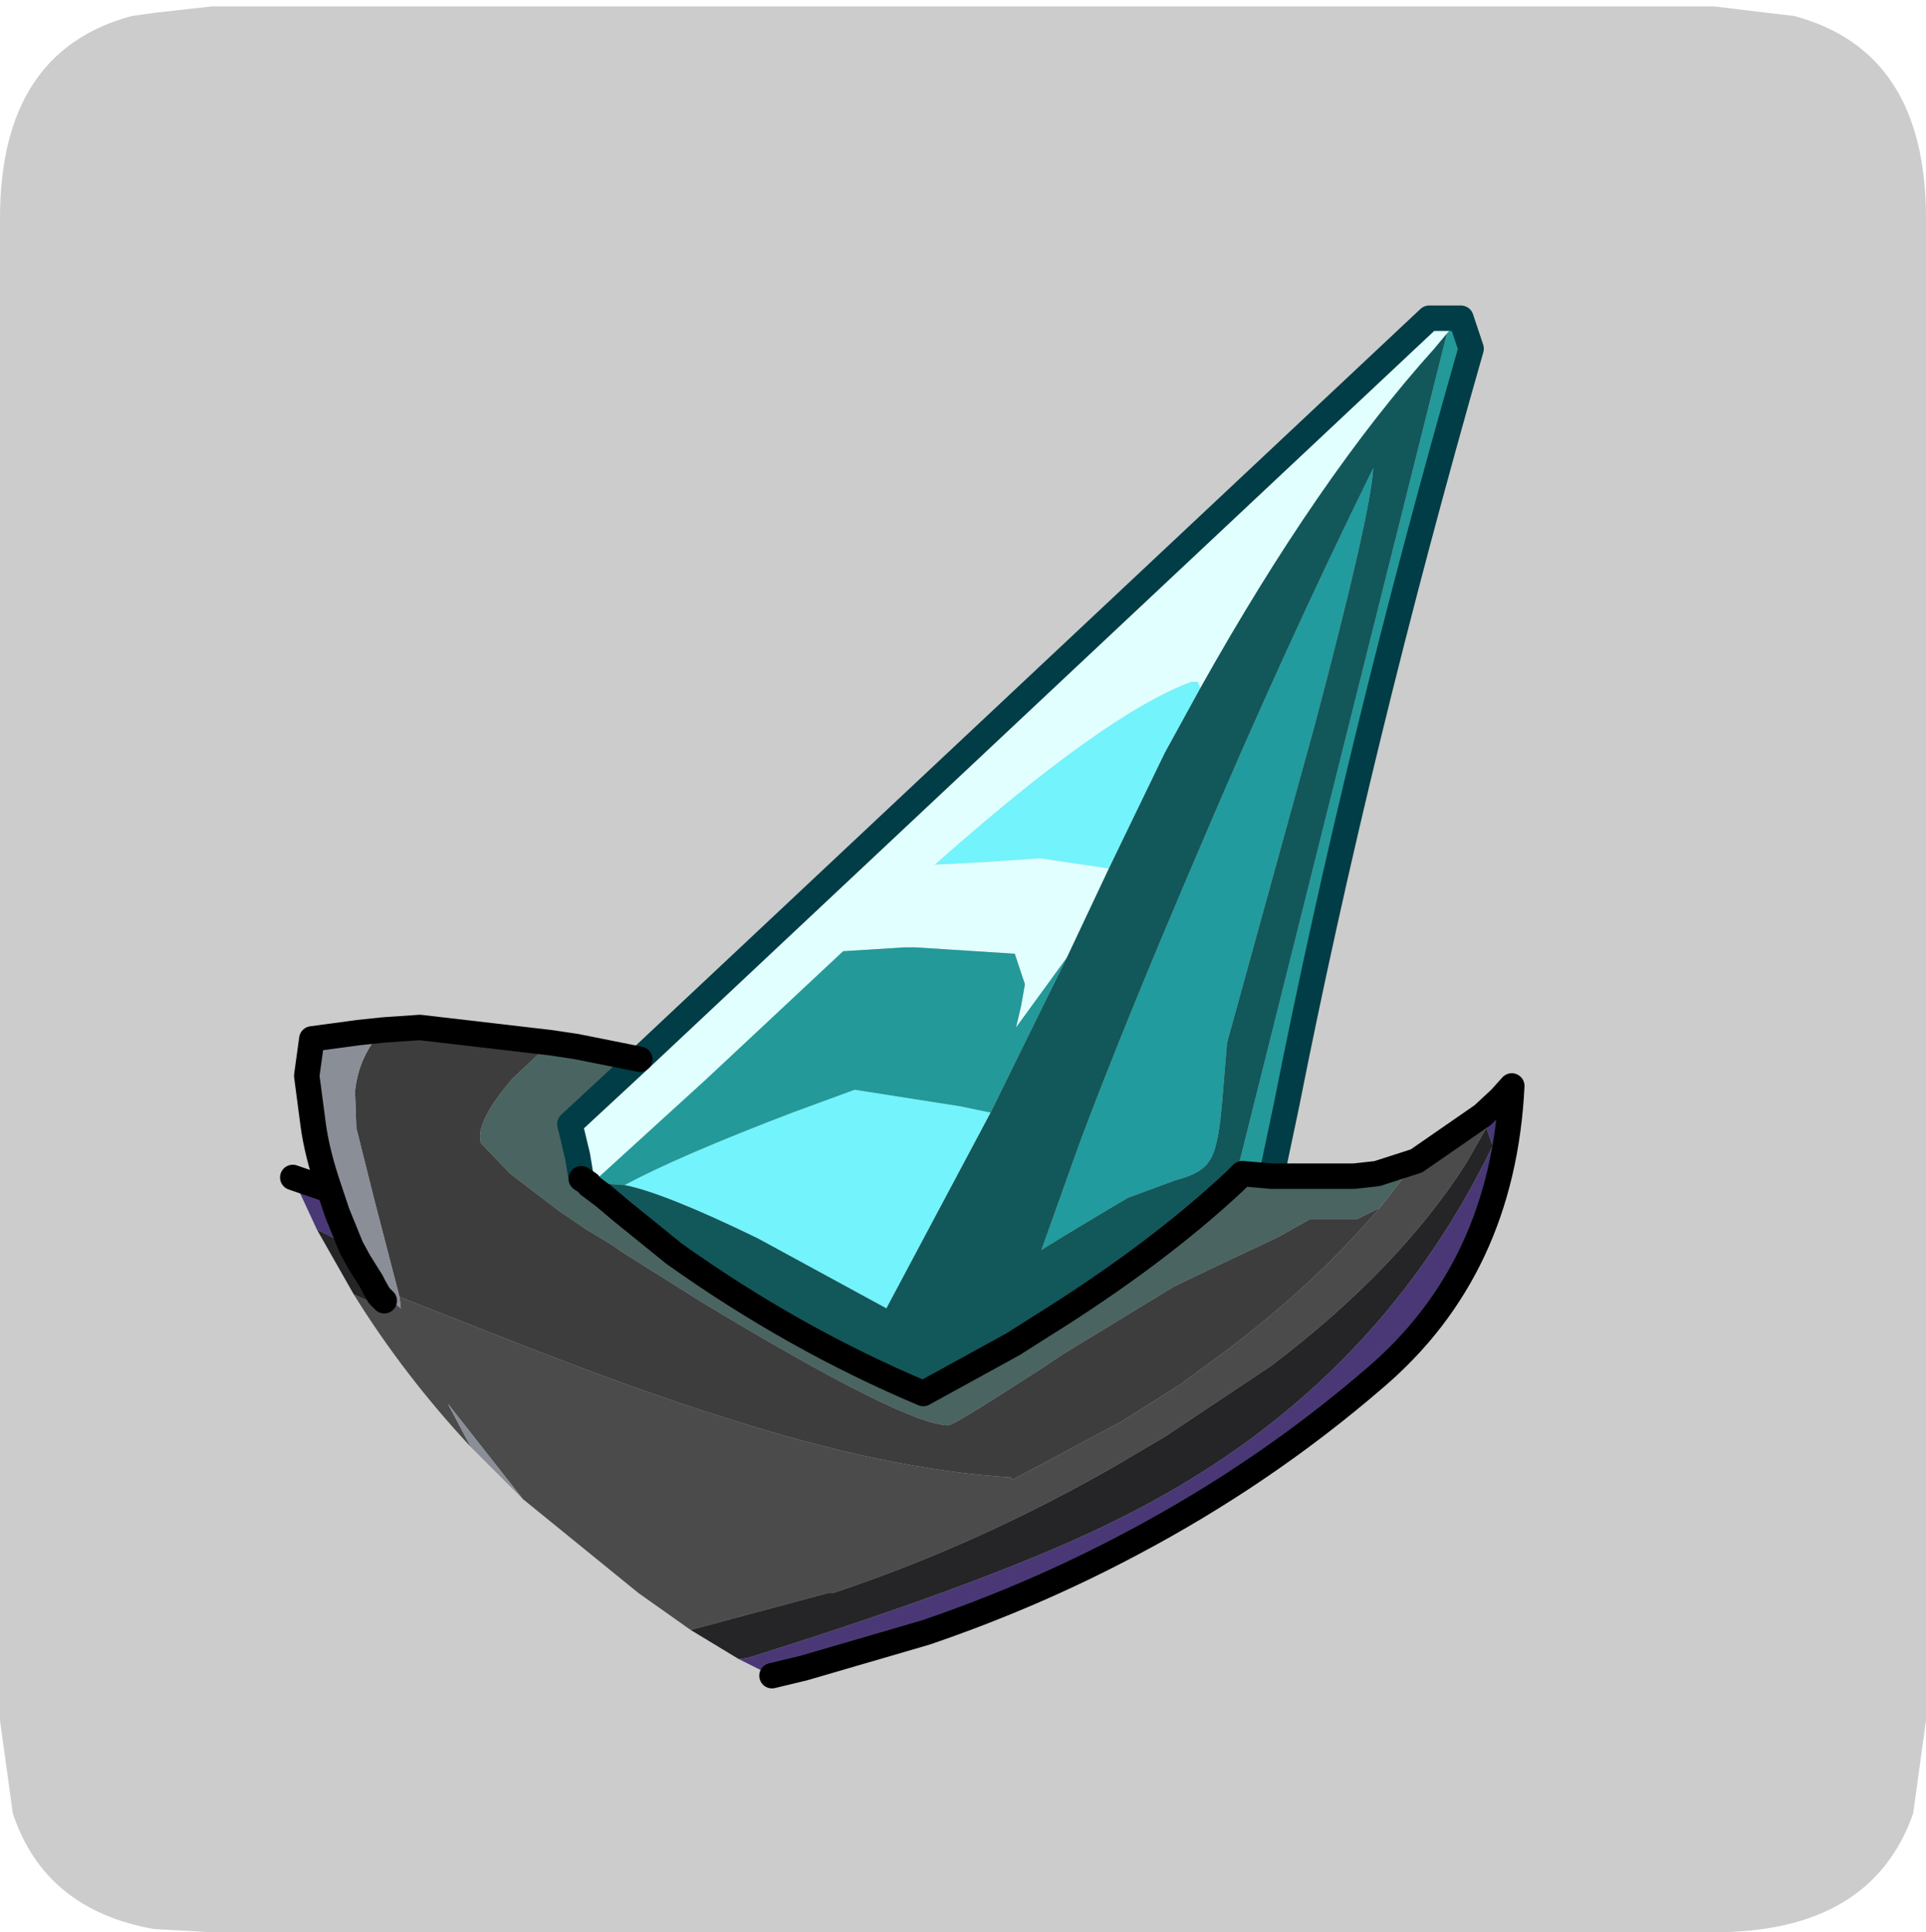 <?xml version="1.0" encoding="UTF-8" standalone="no"?>
<svg xmlns:ffdec="https://www.free-decompiler.com/flash" xmlns:xlink="http://www.w3.org/1999/xlink" ffdec:objectType="frame" height="30.1px" width="30.0px" xmlns="http://www.w3.org/2000/svg">
  <g transform="matrix(1.0, 0.0, 0.0, 1.0, 0.0, 0.0)">
    <use ffdec:characterId="1" height="30.0" transform="matrix(1.0, 0.0, 0.0, 1.0, 0.0, 0.0)" width="30.0" xlink:href="#shape0"/>
    <use ffdec:characterId="5" height="30.0" transform="matrix(1.0, 0.0, 0.0, 1.0, 0.0, 0.1)" width="30.0" xlink:href="#sprite0"/>
  </g>
  <defs>
    <g id="shape0" transform="matrix(1.0, 0.0, 0.0, 1.0, 0.0, 0.0)">
      <path d="M0.0 0.0 L30.0 0.0 30.0 30.0 0.0 30.0 0.0 0.0" fill="#33cc66" fill-opacity="0.0" fill-rule="evenodd" stroke="none"/>
    </g>
    <g id="sprite0" transform="matrix(1.0, 0.0, 0.0, 1.0, 0.0, 0.0)">
      <use ffdec:characterId="2" height="30.0" transform="matrix(1.0, 0.0, 0.0, 1.0, 0.0, 0.0)" width="30.0" xlink:href="#shape1"/>
      <filter id="filter0">
        <feColorMatrix in="SourceGraphic" result="filterResult0" type="matrix" values="0 0 0 0 1.0,0 0 0 0 1.0,0 0 0 0 1.0,0 0 0 1 0"/>
        <feConvolveMatrix divisor="25.0" in="filterResult0" kernelMatrix="1 1 1 1 1 1 1 1 1 1 1 1 1 1 1 1 1 1 1 1 1 1 1 1 1" order="5 5" result="filterResult1"/>
        <feComposite in="SourceGraphic" in2="filterResult1" operator="over" result="filterResult2"/>
      </filter>
      <use ffdec:characterId="4" filter="url(#filter0)" height="54.4" transform="matrix(0.396, 0.0, 0.0, 0.396, 4.362, 4.659)" width="48.95" xlink:href="#sprite1"/>
    </g>
    <g id="shape1" transform="matrix(1.0, 0.0, 0.0, 1.0, 0.0, 0.0)">
      <path d="M27.95 0.15 Q30.0 0.7 30.0 3.3 L30.0 26.7 29.8 28.15 Q29.15 30.0 26.7 30.0 L3.3 30.0 2.4 29.95 Q0.7 29.65 0.2 28.15 L0.0 26.7 0.0 3.3 Q0.0 0.7 2.05 0.15 L2.4 0.1 3.3 0.0 26.7 0.0 27.95 0.15" fill="#cccccc" fill-rule="evenodd" stroke="none"/>
    </g>
    <g id="sprite1" transform="matrix(1.0, 0.0, 0.0, 1.0, 0.6, 2.25)">
      <use ffdec:characterId="3" height="54.4" transform="matrix(1.0, 0.0, 0.0, 1.0, -0.6, -2.25)" width="48.95" xlink:href="#shape2"/>
    </g>
    <g id="shape2" transform="matrix(1.0, 0.0, 0.0, 1.0, 0.6, 2.25)">
      <path d="M32.0 19.9 L29.3 19.5 27.05 19.65 25.15 19.75 Q31.85 13.8 35.25 12.55 L35.5 12.55 35.6 12.8 34.2 15.35 32.0 19.9 M27.35 29.5 L23.25 37.2 18.2 34.45 Q14.5 32.65 12.95 32.35 15.1 31.2 19.55 29.5 L22.0 28.6 26.15 29.25 27.35 29.5" fill="#73f3fc" fill-rule="evenodd" stroke="none"/>
      <path d="M45.85 -1.75 L45.3 -1.15 44.8 -0.55 Q40.25 4.5 35.6 12.8 L35.5 12.55 35.25 12.55 Q31.85 13.8 25.15 19.75 L27.05 19.65 29.3 19.5 32.0 19.9 30.35 23.4 28.35 26.15 28.55 25.3 28.7 24.45 28.3 23.25 24.4 23.0 23.95 23.0 21.55 23.15 16.15 28.2 11.65 32.3 11.55 32.3 11.25 32.1 11.1 31.2 10.8 29.95 13.55 27.4 44.6 -1.75 45.85 -1.75" fill="#e2ffff" fill-rule="evenodd" stroke="none"/>
      <path d="M36.45 29.15 Q36.3 30.95 35.95 31.4 35.65 31.9 34.65 32.15 L32.75 32.85 Q30.8 34.0 29.35 34.9 L30.85 30.7 Q32.55 26.15 35.55 19.15 38.95 11.15 42.4 4.15 42.3 5.95 40.1 14.25 L36.65 26.75 36.45 29.15" fill="#219b9e" fill-rule="evenodd" stroke="none"/>
      <path d="M45.3 -1.15 L45.85 -1.75 46.25 -0.55 Q41.8 15.0 39.0 29.15 L38.4 32.0 37.25 31.9 36.95 32.2 45.3 -1.15 M11.65 32.3 L16.15 28.2 21.55 23.15 23.95 23.0 24.4 23.0 28.3 23.25 28.7 24.45 28.55 25.3 28.35 26.15 30.35 23.4 28.65 26.85 27.35 29.5 26.15 29.25 22.0 28.6 19.55 29.5 Q15.1 31.2 12.95 32.35 L12.25 32.3 11.65 32.3" fill="#239999" fill-rule="evenodd" stroke="none"/>
      <path d="M11.55 32.3 L11.65 32.3 12.25 32.3 12.95 32.35 Q14.5 32.65 18.2 34.45 L23.25 37.2 27.35 29.5 28.65 26.85 30.35 23.4 32.0 19.9 34.2 15.35 35.6 12.8 Q40.25 4.5 44.8 -0.55 L45.3 -1.15 36.95 32.2 Q33.85 35.1 29.35 37.9 L28.25 38.6 24.7 40.55 Q19.6 38.4 14.9 35.05 L12.8 33.35 12.15 32.8 11.55 32.35 11.55 32.3 M36.45 29.15 L36.65 26.75 40.1 14.25 Q42.3 5.95 42.4 4.15 38.95 11.15 35.55 19.15 32.55 26.15 30.85 30.7 L29.35 34.9 Q30.8 34.0 32.75 32.85 L34.65 32.15 Q35.65 31.9 35.95 31.4 36.3 30.95 36.45 29.15" fill="#12585a" fill-rule="evenodd" stroke="none"/>
      <path d="M47.4 28.95 L46.85 30.1 46.05 31.5 Q43.4 35.65 38.4 39.45 L34.2 42.25 32.25 43.4 Q26.85 46.5 21.15 48.4 L20.95 48.4 15.55 49.85 13.5 48.4 8.95 44.7 6.0 40.95 6.85 42.55 6.9 42.65 Q4.25 39.8 2.3 36.65 L2.85 36.9 3.5 36.9 3.3 36.7 3.1 36.35 3.2 36.4 4.15 37.2 4.1 36.75 8.3 38.4 Q13.5 40.45 16.9 41.5 23.25 43.55 28.15 43.85 L28.2 43.95 32.5 41.65 34.8 40.2 35.75 39.5 Q39.8 36.6 42.65 33.25 L44.1 31.4 46.7 29.6 47.4 28.95" fill="#4b4b4b" fill-rule="evenodd" stroke="none"/>
      <path d="M46.85 30.1 L47.4 28.95 47.85 28.45 Q47.5 35.65 42.45 39.95 38.1 43.7 32.9 46.45 29.05 48.5 24.8 49.95 L20.0 51.35 18.75 51.65 17.45 51.0 17.8 50.95 Q27.85 47.8 32.55 45.4 42.45 40.45 47.1 30.8 L46.85 30.1 M1.35 32.55 L1.65 33.45 2.2 34.8 1.35 34.35 0.85 34.1 -0.1 32.05 1.35 32.55" fill="#4a3876" fill-rule="evenodd" stroke="none"/>
      <path d="M3.1 36.35 L3.3 36.7 3.5 36.9 2.85 36.9 2.3 36.65 0.85 34.1 1.35 34.35 2.2 34.8 2.5 35.35 3.0 36.15 3.1 36.35 M15.55 49.85 L20.95 48.4 21.15 48.4 Q26.85 46.5 32.25 43.4 L34.2 42.25 38.4 39.45 Q43.4 35.65 46.05 31.5 L46.85 30.1 47.1 30.8 Q42.45 40.45 32.55 45.4 27.85 47.8 17.8 50.95 L17.45 51.0 15.55 49.85" fill="#252527" fill-rule="evenodd" stroke="none"/>
      <path d="M13.55 27.4 L10.8 29.95 11.1 31.2 11.25 32.1 11.55 32.3 11.55 32.35 12.15 32.8 12.8 33.35 14.9 35.05 Q19.6 38.4 24.7 40.55 L28.25 38.6 29.35 37.9 Q33.85 35.1 36.95 32.2 L37.25 31.9 38.4 32.0 39.45 32.0 41.65 32.0 42.55 31.9 44.1 31.4 42.65 33.25 41.75 33.7 39.9 33.7 38.65 34.4 Q37.05 35.15 36.0 35.65 L34.55 36.35 30.2 39.0 29.3 39.6 Q25.9 41.8 25.7 41.8 24.0 41.8 15.9 36.9 L12.8 34.95 12.45 34.7 11.45 34.1 10.35 33.35 8.45 31.9 7.3 30.7 Q7.05 29.9 8.55 28.15 L10.05 26.75 11.05 26.9 13.55 27.4" fill="#4a6461" fill-rule="evenodd" stroke="none"/>
      <path d="M42.65 33.25 Q39.8 36.6 35.75 39.5 L34.8 40.2 32.5 41.65 28.2 43.95 28.15 43.85 Q23.25 43.55 16.9 41.5 13.5 40.45 8.3 38.4 L4.1 36.75 3.1 32.9 2.4 30.1 2.35 28.65 Q2.5 27.25 3.45 26.25 L4.9 26.15 10.05 26.75 8.55 28.15 Q7.05 29.9 7.3 30.7 L8.45 31.9 10.35 33.35 11.45 34.1 12.45 34.7 12.8 34.95 15.9 36.9 Q24.0 41.8 25.7 41.8 25.9 41.8 29.3 39.6 L30.2 39.0 34.55 36.35 36.0 35.65 Q37.05 35.15 38.65 34.4 L39.9 33.7 41.75 33.7 42.65 33.25 M3.2 36.4 L3.1 36.35 3.0 36.15 3.2 36.4" fill="#3d3d3d" fill-rule="evenodd" stroke="none"/>
      <path d="M4.1 36.75 L4.15 37.2 3.2 36.4 3.0 36.15 2.5 35.35 2.2 34.8 1.65 33.45 1.35 32.55 Q0.85 31.1 0.7 29.95 L0.45 28.05 0.65 26.6 2.5 26.35 3.45 26.25 Q2.5 27.25 2.35 28.65 L2.4 30.1 3.1 32.9 4.1 36.75 M6.9 42.65 L6.85 42.55 6.0 40.95 8.95 44.7 6.9 42.65" fill="#8a8e97" fill-rule="evenodd" stroke="none"/>
      <path d="M45.85 -1.75 L44.6 -1.75 13.55 27.4 10.8 29.95 11.1 31.2 11.25 32.1 M38.4 32.0 L39.0 29.15 Q41.8 15.0 46.25 -0.55 L45.85 -1.75" fill="none" stroke="#013d46" stroke-linecap="round" stroke-linejoin="round" stroke-width="1.0"/>
      <path d="M11.25 32.1 L11.55 32.3 11.55 32.35 12.15 32.8 12.8 33.35 14.9 35.05 Q19.6 38.4 24.7 40.55 L28.25 38.6 29.35 37.9 Q33.85 35.1 36.95 32.2 L37.25 31.9 38.4 32.0 39.45 32.0 41.65 32.0 42.55 31.9 44.1 31.4 46.7 29.6 47.4 28.95 47.85 28.45 Q47.5 35.65 42.45 39.95 38.1 43.7 32.9 46.45 29.05 48.5 24.8 49.95 L20.0 51.35 18.75 51.65 M3.1 36.35 L3.3 36.7 3.5 36.9 M10.05 26.75 L11.05 26.9 13.55 27.4 M1.35 32.55 Q0.85 31.1 0.7 29.95 L0.45 28.05 0.65 26.6 2.5 26.35 3.45 26.25 4.9 26.15 10.05 26.75 M2.2 34.8 L1.65 33.45 1.35 32.55 -0.1 32.05 M2.2 34.8 L2.5 35.35 3.0 36.15 3.1 36.35" fill="none" stroke="#000000" stroke-linecap="round" stroke-linejoin="round" stroke-width="1.0"/>
    </g>
  </defs>
</svg>
